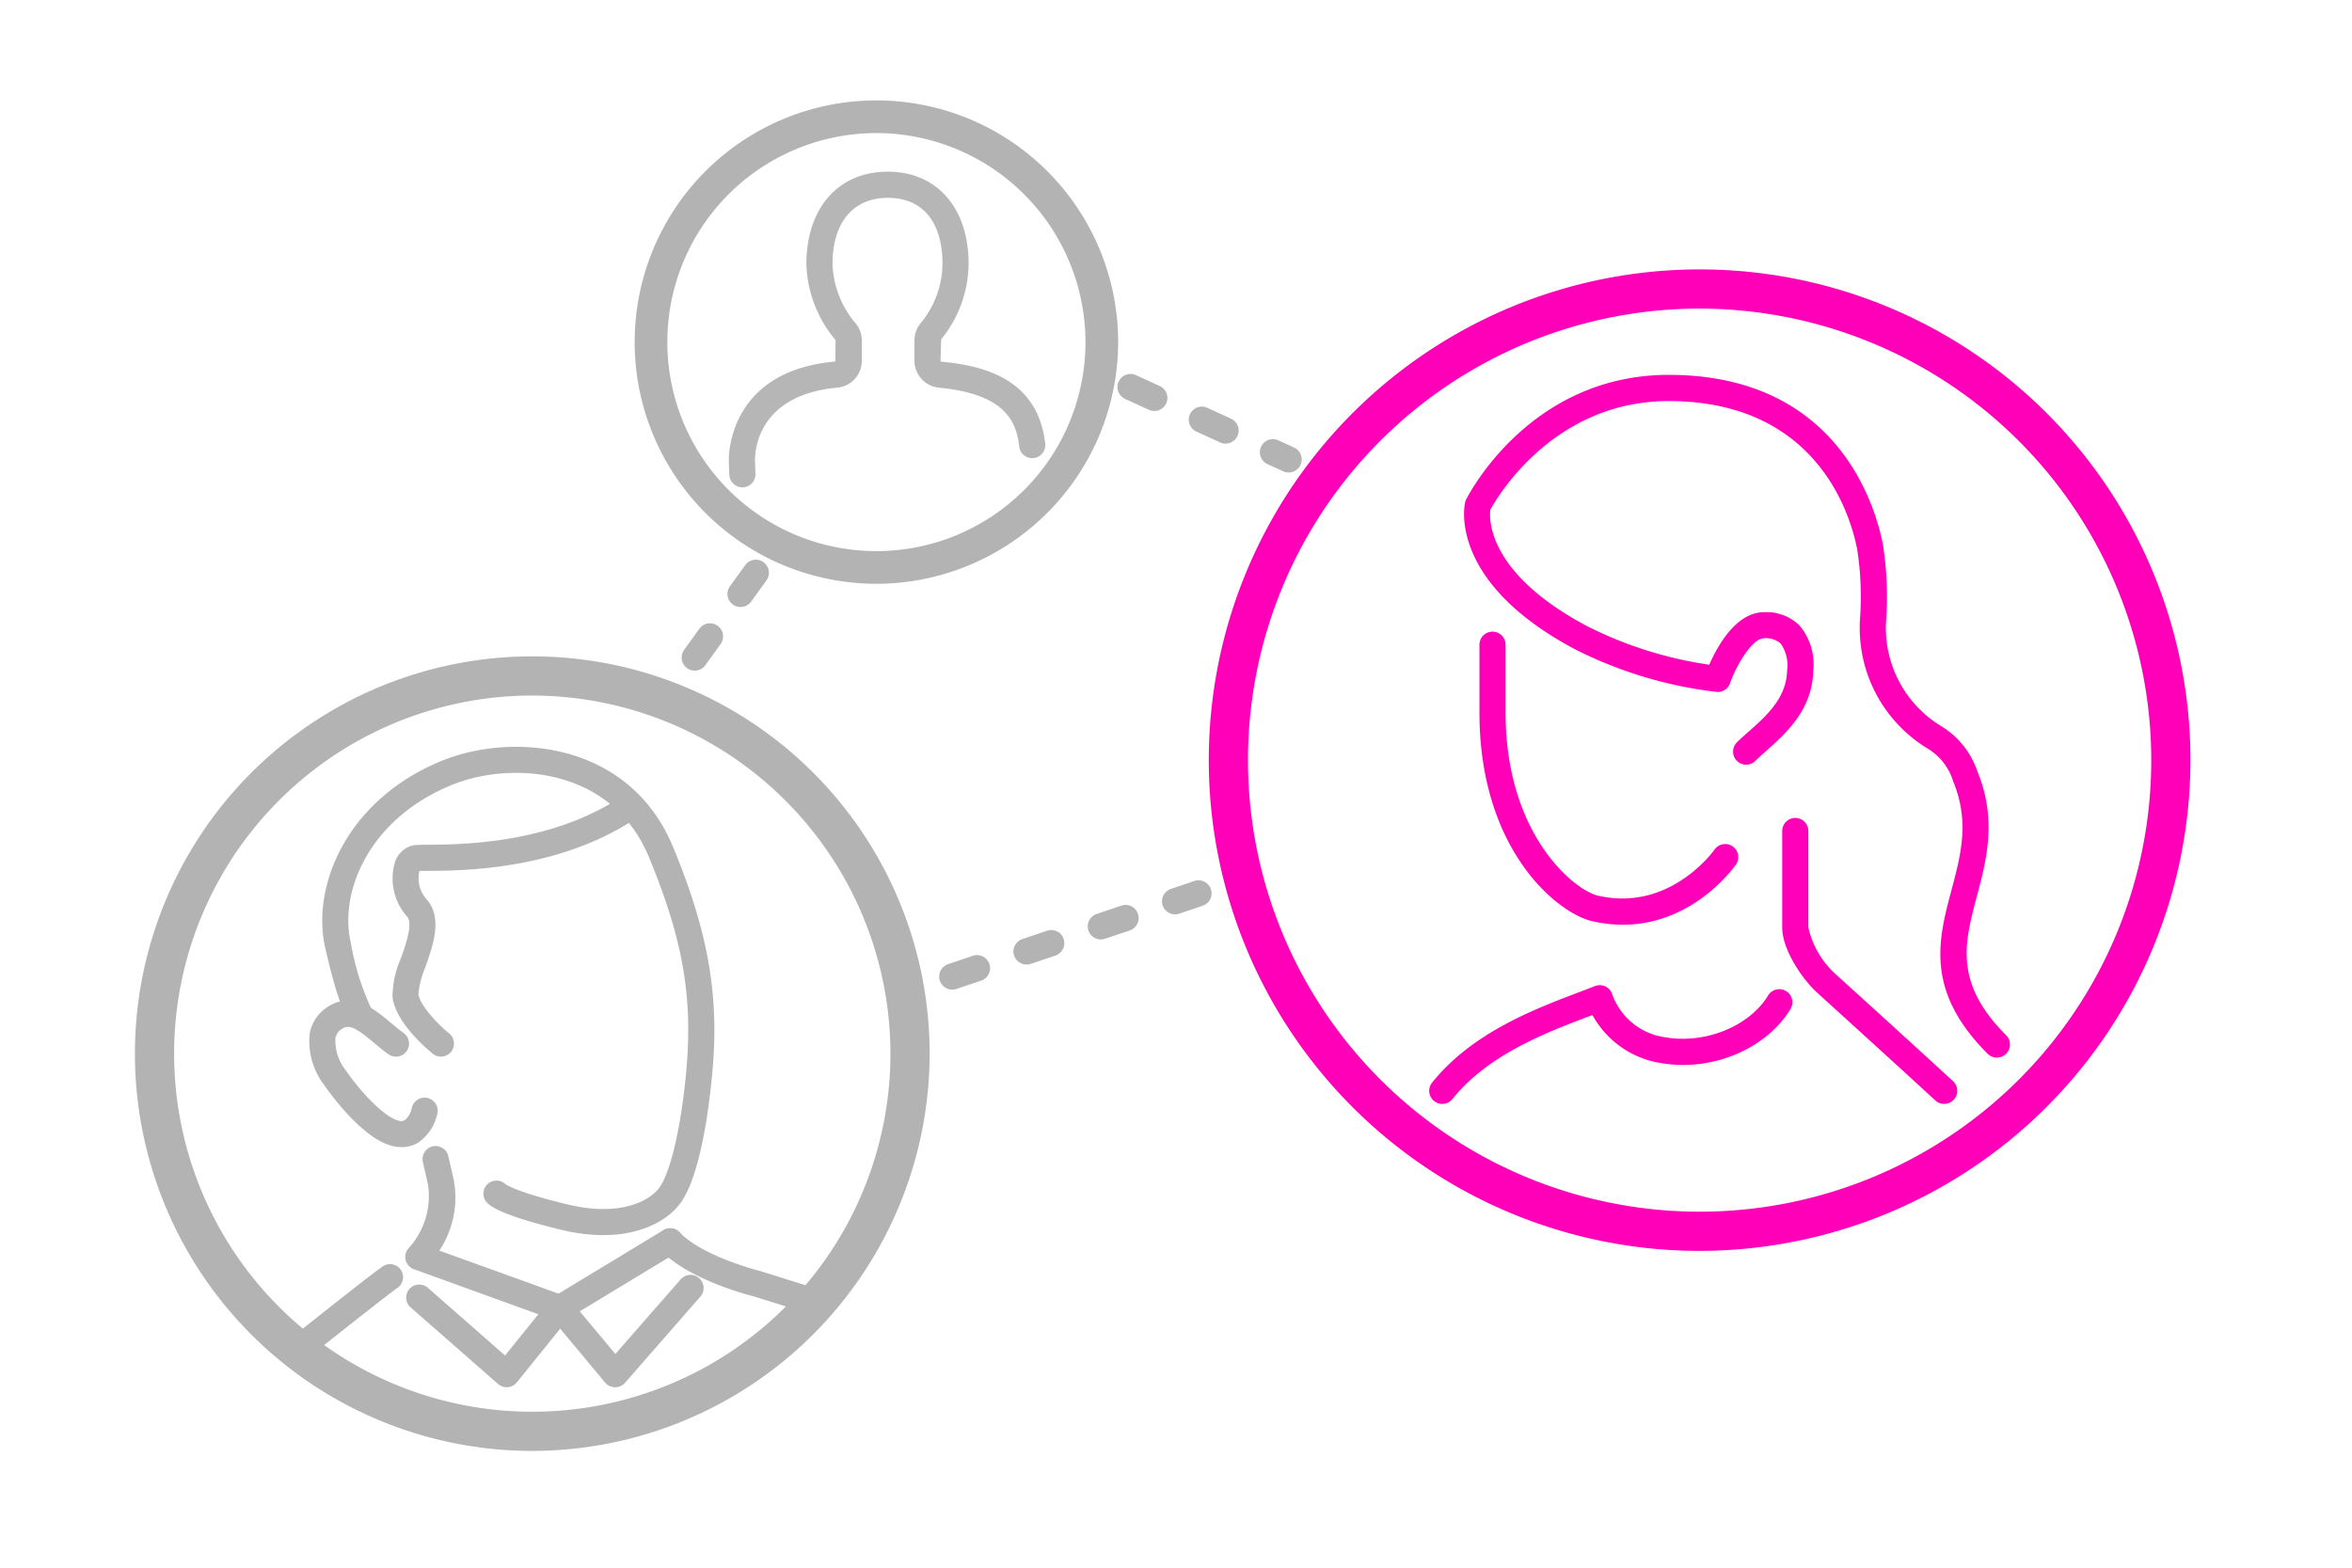 <svg xmlns="http://www.w3.org/2000/svg" id="S_Illu_UserCommunity_180x120" width="180" height="120" viewBox="0 0 180 120"><defs><style>.cls-1{fill:#ff00b8}.cls-2{fill:#b3b3b3}.cls-3{fill:#b6b6b6}</style></defs><title>S_Illu_UserCommunity_180x120</title><path d="M130.072,95.75a37.564,37.564,0,1,1,37.565-37.563A37.605,37.605,0,0,1,130.072,95.75Zm0-72.128a34.564,34.564,0,1,0,34.565,34.565A34.6,34.6,0,0,0,130.072,23.622Z" class="cls-1"/><path d="M67.072,44.686a18.5,18.5,0,1,1,18.5-18.5A18.521,18.521,0,0,1,67.072,44.686Zm0-34.5a16,16,0,1,0,16,16A16.018,16.018,0,0,0,67.072,10.186Z" class="cls-2"/><path d="M124.2,70.783a10.578,10.578,0,0,1-2.334-.267c-2.708-.614-8.643-5.487-8.643-15.971V49.351a1,1,0,0,1,2,0v5.194c0,9.359,5.269,13.608,7.085,14.019,5.514,1.258,8.866-3.476,8.9-3.524a1,1,0,0,1,1.645,1.139C132.7,66.391,129.593,70.782,124.2,70.783Z" class="cls-1"/><path d="M152.822,80.955a1,1,0,0,1-.707-.293c-4.82-4.82-3.774-8.749-2.762-12.55.715-2.688,1.391-5.227.131-8.286a4.451,4.451,0,0,0-1.939-2.515,10.791,10.791,0,0,1-5.206-9.8,23.959,23.959,0,0,0-.205-5.453C141.616,39.391,139.048,30.7,127.7,30.7c-8.765,0-13.079,7.285-13.645,8.315-.087.707-.236,4.843,7.376,8.9a30.4,30.4,0,0,0,9.38,2.966c.62-1.415,2.049-4.019,4.19-4.019a3.614,3.614,0,0,1,2.7,1,4.611,4.611,0,0,1,1.069,3.481c-.066,3-2.118,4.821-3.616,6.149-.3.269-.586.519-.827.76a1,1,0,0,1-1.414-1.414c.268-.268.58-.546.915-.842,1.358-1.2,2.9-2.567,2.942-4.7a2.857,2.857,0,0,0-.5-2.038,1.7,1.7,0,0,0-1.267-.4c-.895,0-2.089,2-2.608,3.446a.991.991,0,0,1-1.035.658,32.225,32.225,0,0,1-10.869-3.286c-9.654-5.148-8.424-10.974-8.366-11.22a1.041,1.041,0,0,1,.079-.221c.2-.389,4.892-9.54,15.5-9.54,12.875,0,15.8,9.932,16.394,12.976a25.772,25.772,0,0,1,.24,5.941,8.79,8.79,0,0,0,4.246,7.986,6.452,6.452,0,0,1,2.751,3.463c1.517,3.683.686,6.807-.049,9.563-.945,3.55-1.761,6.616,2.244,10.621a1,1,0,0,1-.707,1.707Z" class="cls-1"/><path d="M148.79,84.5a1,1,0,0,1-.677-.264c-2.665-2.45-5.339-4.881-7.611-6.946l-1.432-1.3c-1.078-.98-2.674-3.248-2.677-5V63.612a1,1,0,1,1,2,0v7.37a6.788,6.788,0,0,0,2.023,3.526l1.432,1.3c2.274,2.067,4.951,4.5,7.619,6.953a1,1,0,0,1-.677,1.736Z" class="cls-1"/><path d="M110.378,84.5a1,1,0,0,1-.78-1.625c3.059-3.824,7.826-5.631,11.306-6.949.408-.155.8-.3,1.161-.445a1,1,0,0,1,1.323.643,5.034,5.034,0,0,0,4.1,3.284c3.047.512,6.41-.869,7.827-3.208a1,1,0,0,1,1.711,1.037c-1.846,3.049-5.991,4.8-9.868,4.144a7.243,7.243,0,0,1-5.287-3.685l-.262.1c-3.264,1.237-7.736,2.932-10.453,6.329A1,1,0,0,1,110.378,84.5Z" class="cls-1"/><path d="M72.875,75.75a1,1,0,0,1-.32-1.947l1.894-.64a1,1,0,0,1,.641,1.9l-1.9.639A1,1,0,0,1,72.875,75.75Zm5.685-1.92a1,1,0,0,1-.321-1.947l1.895-.64a1,1,0,0,1,.64,1.9l-1.894.639A1,1,0,0,1,78.56,73.83Zm5.684-1.92a1,1,0,0,1-.32-1.947l1.894-.64a1,1,0,0,1,.641,1.9l-1.9.639A.967.967,0,0,1,84.244,71.91Zm5.685-1.92a1,1,0,0,1-.321-1.947l1.822-.615a1,1,0,0,1,.64,1.894l-1.821.616A.992.992,0,0,1,89.929,69.99Z" class="cls-2"/><path d="M98.446,36.152a.98.98,0,0,1-.24-.075l-1.19-.545a1,1,0,1,1,.833-1.818l1.191.545a1,1,0,0,1-.594,1.893Zm-4.827-2.21a.967.967,0,0,1-.24-.075l-1.818-.832a1,1,0,0,1,.833-1.819l1.818.833a1,1,0,0,1-.593,1.893Zm-5.456-2.5a1.025,1.025,0,0,1-.24-.075l-1.818-.832a1,1,0,0,1,.833-1.819l1.818.832a1,1,0,0,1-.593,1.894Z" class="cls-2"/><path d="M53.166,51.333a1,1,0,0,1-.811-1.584l1.169-1.623A1,1,0,1,1,55.147,49.3l-1.168,1.623A1,1,0,0,1,53.166,51.333Zm3.507-4.868a1,1,0,0,1-.811-1.585l1.17-1.622a1,1,0,0,1,1.623,1.17l-1.17,1.622A1,1,0,0,1,56.673,46.465Z" class="cls-2"/><path d="M40.737,111.062A30.41,30.41,0,1,1,71.146,80.651,30.445,30.445,0,0,1,40.737,111.062Zm0-57.82A27.41,27.41,0,1,0,68.146,80.651,27.441,27.441,0,0,0,40.737,53.242Z" class="cls-2"/><path d="M46.167,94.544a13.412,13.412,0,0,1-3.088-.381c-4.29-1.016-5.47-1.745-5.792-2.089a1,1,0,0,1,1.4-1.428c.108.075,1.046.669,4.854,1.571,4.047.954,6.258-.375,6.926-1.313,1.1-1.541,1.926-6.4,2.147-10.2.293-5.025-.535-9.26-2.953-15.1-2.835-6.85-10.491-7.365-15.024-5.544-6.275,2.521-8.7,8.086-7.8,12.044a20.048,20.048,0,0,0,1.445,4.81,1.012,1.012,0,0,1-.293,1.368.983.983,0,0,1-1.356-.239c-.171-.238-.8-1.339-1.745-5.495-1.085-4.764,1.7-11.41,9.006-14.344,5.295-2.127,14.259-1.477,17.618,6.635,2.512,6.067,3.41,10.7,3.1,15.984-.019.343-.513,8.431-2.514,11.24C51.186,93.339,49.179,94.544,46.167,94.544Z" class="cls-2"/><path d="M33.75,80.883a.994.994,0,0,1-.629-.224c-.476-.386-2.863-2.411-3.081-4.351a7.3,7.3,0,0,1,.638-2.946c.395-1.123.936-2.661.485-3.193a4.381,4.381,0,0,1-.926-4.2,1.886,1.886,0,0,1,1.5-1.278c.159-.019.491-.026.967-.029,2.513-.013,9.188-.049,14.6-3.512a1,1,0,0,1,1.078,1.686c-5.905,3.774-13,3.812-15.671,3.826-.265,0-.471,0-.611.006a2.392,2.392,0,0,0,.582,2.207c1.192,1.407.461,3.482-.126,5.149a6.923,6.923,0,0,0-.536,2.059c.093.835,1.459,2.3,2.353,3.021a1,1,0,0,1-.631,1.777Z" class="cls-2"/><path d="M38.776,106.188a1,1,0,0,1-.659-.249l-6.733-5.9a1,1,0,0,1,1.318-1.5l5.95,5.219,2.548-3.157-9.527-3.449a1,1,0,0,1-.379-1.634,5.9,5.9,0,0,0,1.461-4.843l-.386-1.7a1,1,0,1,1,1.949-.445l.388,1.7a7.321,7.321,0,0,1-1.084,5.5L43.2,99.188a1,1,0,0,1,.438,1.569l-4.083,5.058a1,1,0,0,1-.693.369A.825.825,0,0,1,38.776,106.188Z" class="cls-2"/><path d="M30.729,87.806a2.947,2.947,0,0,1-.843-.127c-2.242-.659-4.6-3.942-5.051-4.593a5.486,5.486,0,0,1-1.125-4.023,3.074,3.074,0,0,1,1.412-2.017c1.877-1.2,3.571.223,4.807,1.26.317.267.634.535.953.761A1,1,0,0,1,29.726,80.7c-.363-.257-.723-.557-1.084-.861-1.33-1.116-1.9-1.45-2.447-1.1a1.081,1.081,0,0,0-.525.727,3.676,3.676,0,0,0,.81,2.489c1.14,1.649,2.87,3.488,3.97,3.812a.607.607,0,0,0,.523-.019,1.68,1.68,0,0,0,.543-.926,1,1,0,0,1,1.961.4,3.633,3.633,0,0,1-1.472,2.242A2.449,2.449,0,0,1,30.729,87.806Z" class="cls-2"/><path d="M23.788,103.492a1,1,0,0,1-.623-1.783c6.021-4.777,6.159-4.823,6.371-4.894a1,1,0,0,1,.8,1.823c-.461.316-3.86,2.995-5.93,4.637A1,1,0,0,1,23.788,103.492Z" class="cls-2"/><path d="M61.188,100.282a.977.977,0,0,1-.3-.046l-3.164-.994c-.139-.031-4.933-1.214-7.157-3.528a1,1,0,0,1,1.442-1.387c1.819,1.894,6.207,2.979,6.251,2.989l3.227,1.012a1,1,0,0,1-.3,1.954Z" class="cls-2"/><path d="M47.074,106.188h-.012a1,1,0,0,1-.756-.361l-4.215-5.058a1,1,0,0,1,.25-1.5l8.429-5.108a1,1,0,1,1,1.037,1.711l-7.435,4.506,2.721,3.265,5-5.713A1,1,0,1,1,53.6,99.25l-5.768,6.6A1,1,0,0,1,47.074,106.188Z" class="cls-2"/><path d="M56.816,37.3a1,1,0,0,1-1-.927c-.014-.2-.039-.984-.039-1.184,0-.7.229-6.827,8.152-7.516l.021-1.636a9.435,9.435,0,0,1-2.237-5.806c0-4.318,2.448-7.09,6.236-7.09,3.754,0,6.179,2.772,6.179,7.062a9.285,9.285,0,0,1-2.1,5.773l-.048,1.62a.08.08,0,0,0,.066.089c3.119.289,7.386,1.26,7.944,6.276a1,1,0,0,1-1.988.221c-.219-1.966-1.124-4.04-6.183-4.51a2.089,2.089,0,0,1-1.839-2.089V26.039a2.1,2.1,0,0,1,.531-1.363,7.244,7.244,0,0,0,1.617-4.482c0-3.206-1.524-5.051-4.179-5.051s-4.236,1.892-4.236,5.062A7.343,7.343,0,0,0,65.443,24.7a2.053,2.053,0,0,1,.511,1.323v1.57a2.064,2.064,0,0,1-1.807,2.073c-6.061.528-6.366,4.7-6.366,5.528,0,.175.021.864.033,1.037a1,1,0,0,1-.923,1.071Q56.854,37.3,56.816,37.3Z" class="cls-3"/></svg>